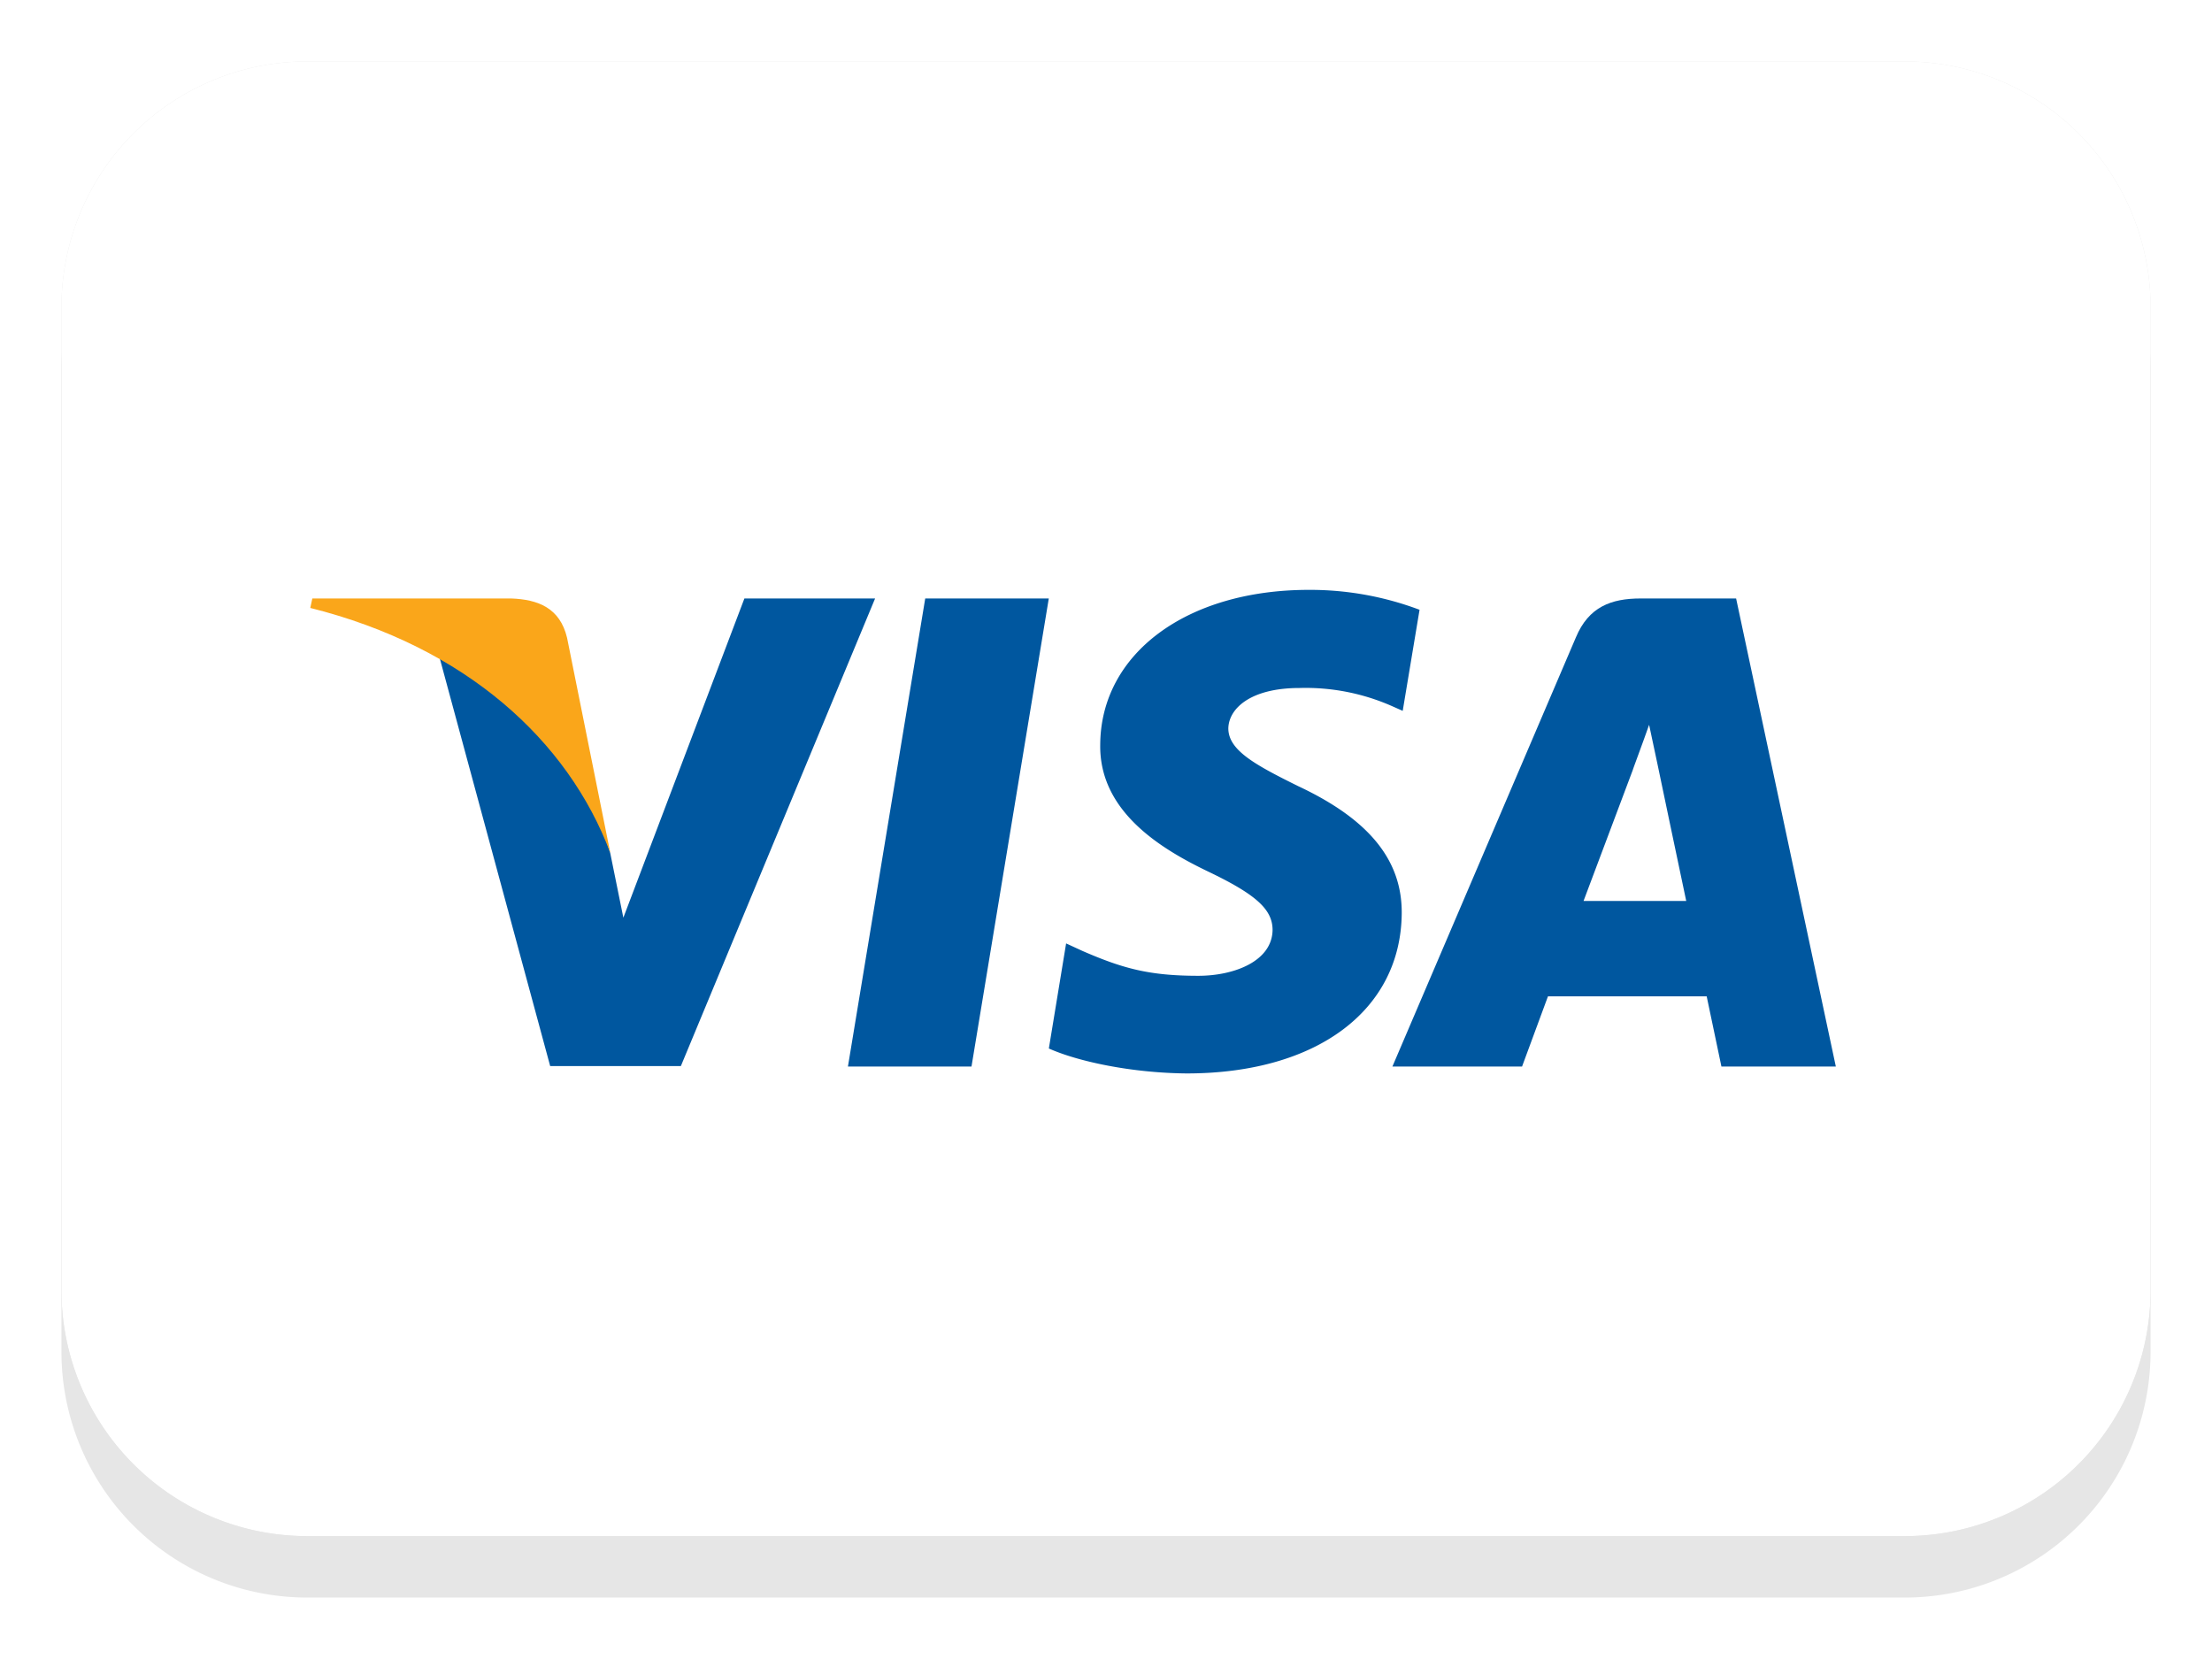 <svg xmlns="http://www.w3.org/2000/svg" xmlns:xlink="http://www.w3.org/1999/xlink" width="36" height="27" viewBox="0 0 36 27"><defs><path id="a" d="M495 443a4 4 0 0 1 4-4h26a4 4 0 0 1 4 4v16a4 4 0 0 1-4 4h-26a4 4 0 0 1-4-4z"/><path id="f" d="M509.811 455.358H507.8l1.258-7.618h2.011z"/><path id="g" d="M517.103 447.924a5.048 5.048 0 0 0-1.804-.324c-1.986 0-3.385 1.037-3.393 2.52-.017 1.095 1.001 1.702 1.762 2.067.779.373 1.043.616 1.043.949-.008.51-.629.745-1.208.745-.803 0-1.233-.121-1.887-.405l-.265-.122-.281 1.71c.472.211 1.34.398 2.243.406 2.11 0 3.484-1.021 3.5-2.602.008-.867-.529-1.532-1.688-2.075-.703-.348-1.134-.583-1.134-.94.008-.324.364-.656 1.158-.656a3.478 3.478 0 0 1 1.499.292l.181.08.274-1.645z"/><path id="h" d="M522.254 447.74H520.7c-.48 0-.845.138-1.052.632l-2.987 6.986h2.11l.422-1.143h2.583l.24 1.143h1.862l-1.623-7.618zm-2.482 4.923l.803-2.136c-.009.016.165-.447.264-.731l.14.658s.382 1.827.464 2.209h-1.671z"/><path id="i" d="M506.115 447.74l-1.97 5.195-.214-1.054c-.365-1.215-1.507-2.536-2.781-3.193l1.804 6.662h2.127l3.161-7.61h-2.127z"/><path id="j" d="M502.319 447.74h-3.236l-.033.154c2.524.632 4.196 2.156 4.883 3.988l-.704-3.502c-.116-.486-.471-.624-.91-.64z"/><mask id="c" width="2.06" height="2.08" x="-1.03" y="-1.04"><path fill="#fff" d="M494 438h36v26h-36z"/><use xlink:href="#a"/></mask><filter id="b" width="56" height="46" x="484" y="428" filterUnits="userSpaceOnUse"><feOffset in="SourceGraphic" result="FeOffset1025Out"/><feGaussianBlur in="FeOffset1025Out" result="FeGaussianBlur1026Out" stdDeviation="0 0"/></filter><mask id="e" width="2" height="2" x="-1" y="-1"><path fill="#fff" d="M495 439h34v24h-34z"/><use xlink:href="#a"/></mask><filter id="d" width="56" height="47" x="484" y="428" filterUnits="userSpaceOnUse"><feOffset dy="1" in="SourceGraphic" result="FeOffset1036Out"/><feGaussianBlur in="FeOffset1036Out" result="FeGaussianBlur1037Out" stdDeviation="0.4 0.4"/></filter></defs><g transform="translate(-494 -438)"><g filter="url(#b)"><use fill="none" stroke="#000" stroke-opacity=".1" stroke-width="2" mask="url(&quot;#c&quot;)" xlink:href="#a"/><use fill-opacity=".1" xlink:href="#a"/></g><g filter="url(#d)"><use fill="none" stroke-opacity=".1" stroke-width="0" mask="url(&quot;#e&quot;)" xlink:href="#a"/><use fill-opacity=".1" xlink:href="#a"/></g><use fill="#fff" xlink:href="#a"/></g><use fill="#00579f" xlink:href="#f" transform="translate(-494 -438)"/><use fill="#00579f" xlink:href="#g" transform="translate(-494 -438)"/><use fill="#00579f" xlink:href="#h" transform="translate(-494 -438)"/><use fill="#00579f" xlink:href="#i" transform="translate(-494 -438)"/><use fill="#faa61a" xlink:href="#j" transform="translate(-494 -438)"/></svg>